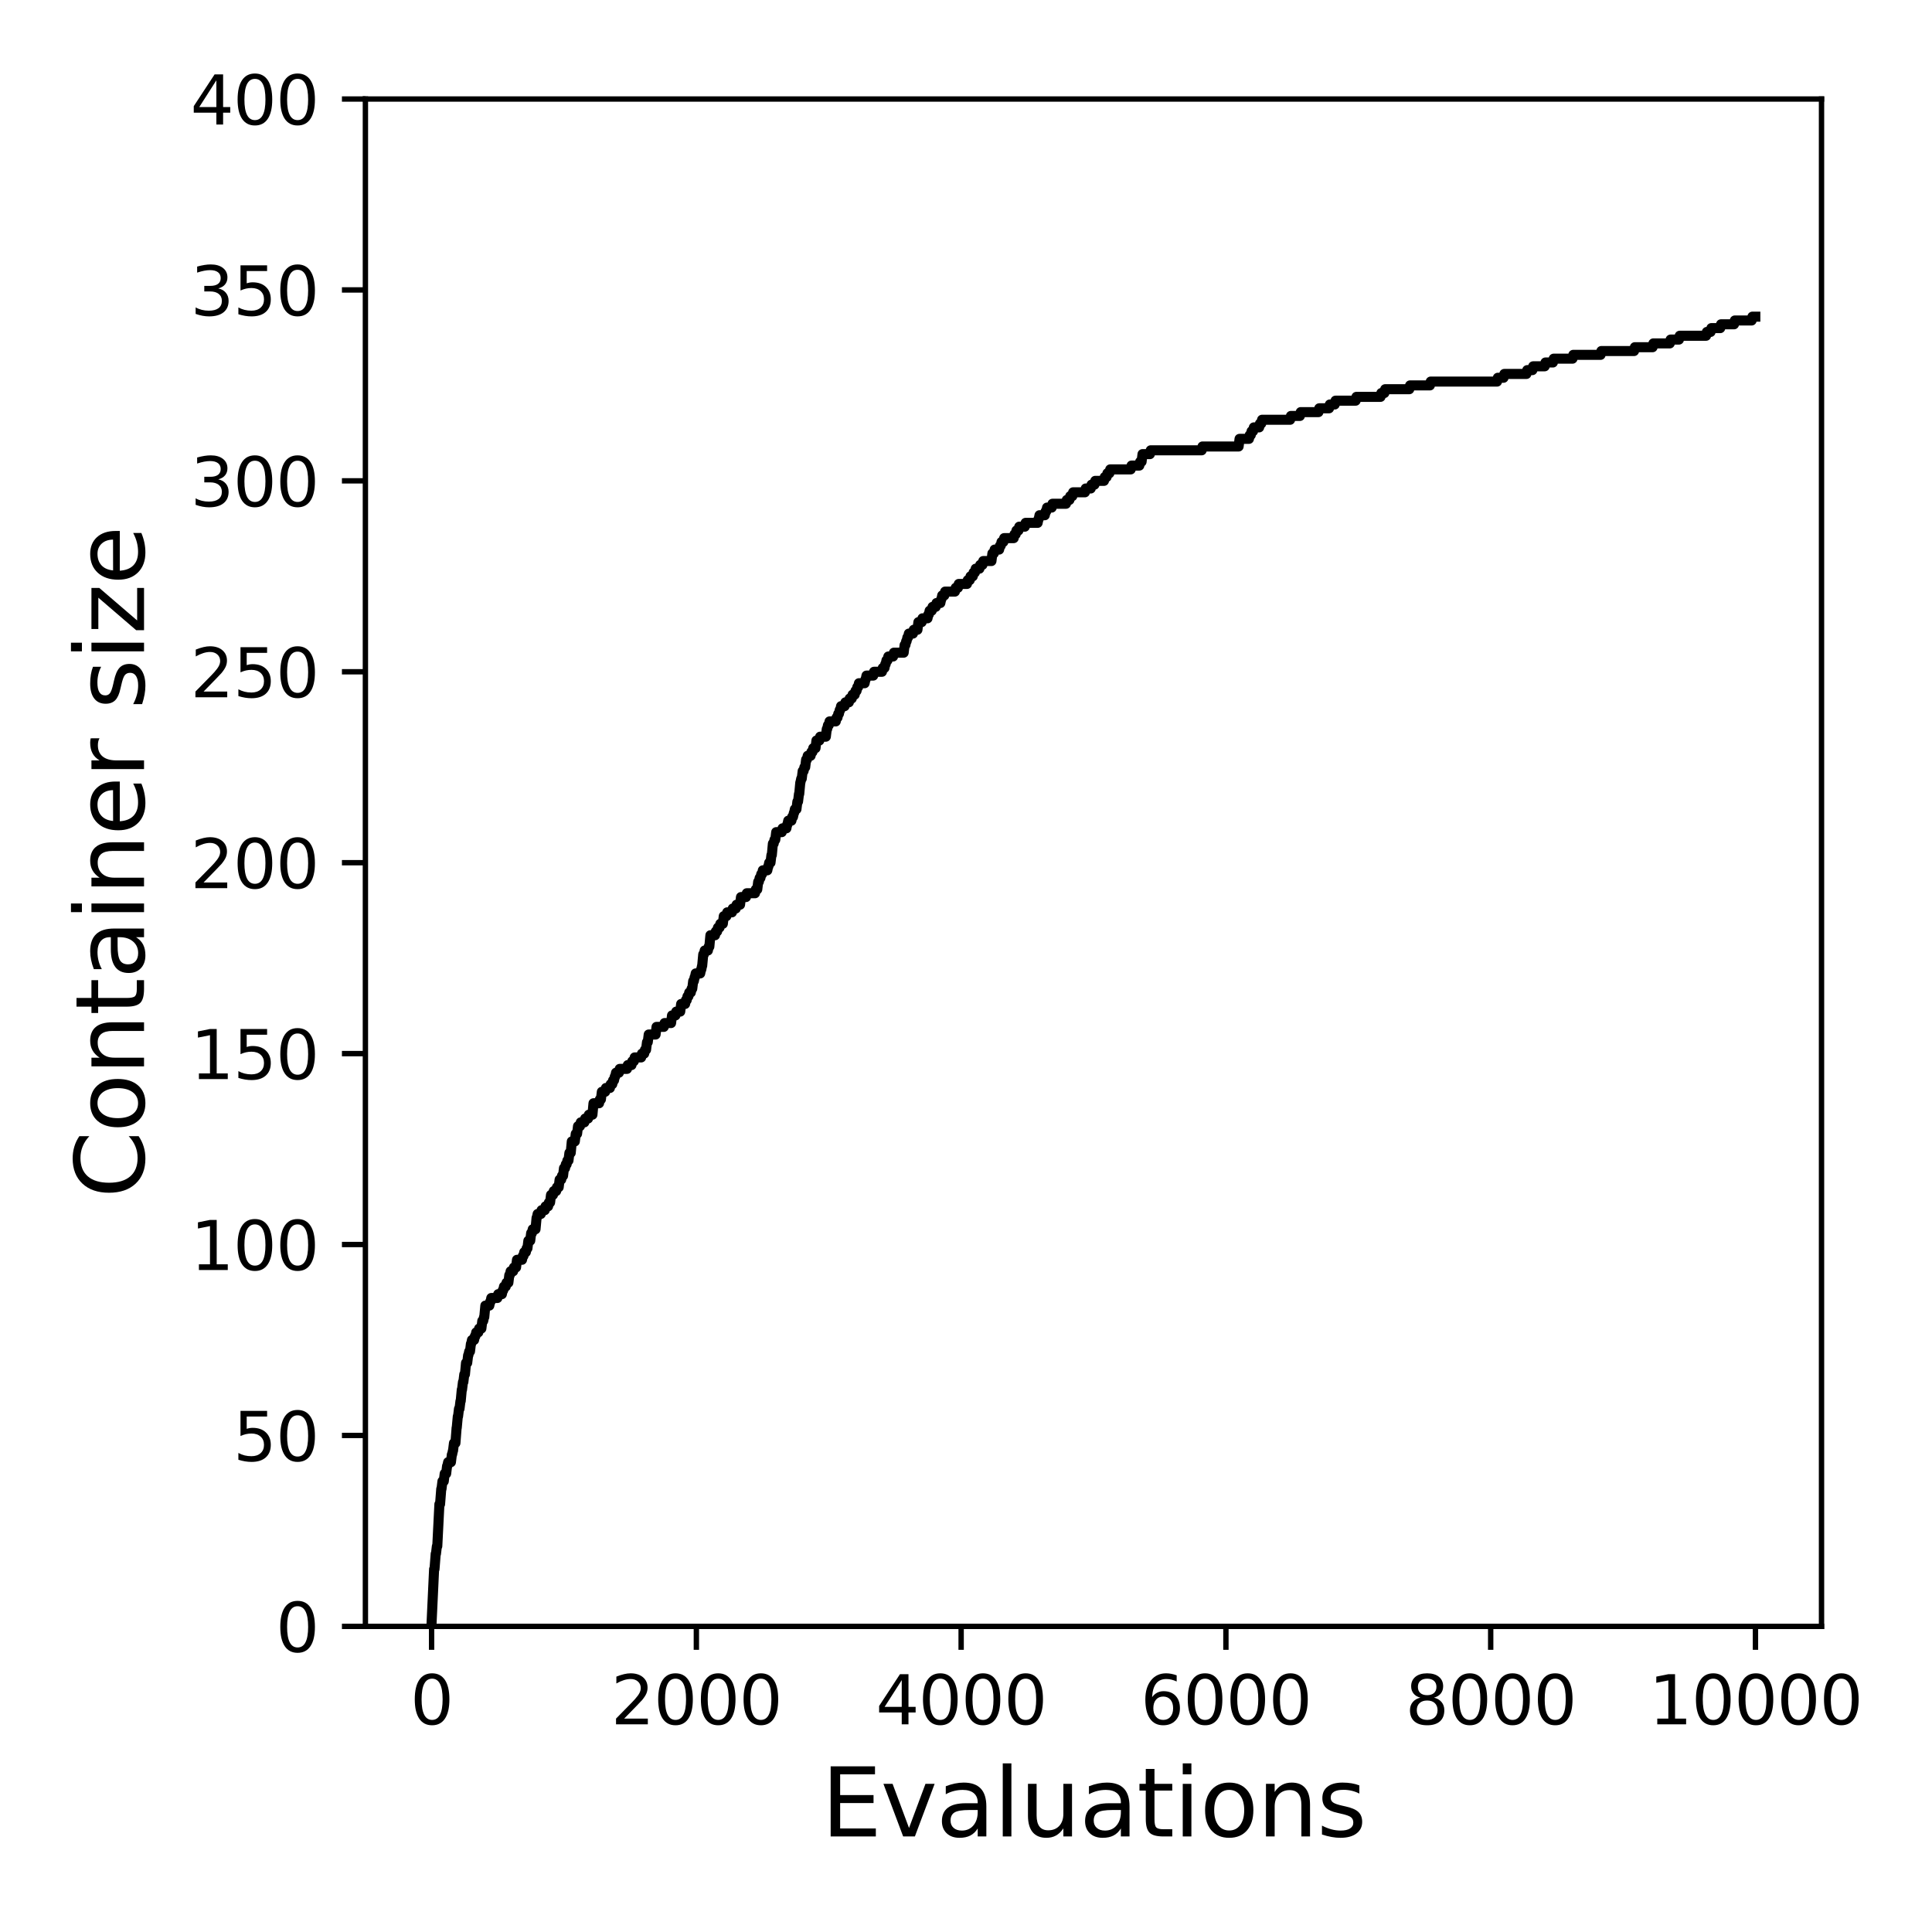 <?xml version="1.0" encoding="utf-8" standalone="no"?>
<!DOCTYPE svg PUBLIC "-//W3C//DTD SVG 1.1//EN"
  "http://www.w3.org/Graphics/SVG/1.1/DTD/svg11.dtd">
<svg xmlns:xlink="http://www.w3.org/1999/xlink" width="288pt" height="288pt" viewBox="0 0 288 288" xmlns="http://www.w3.org/2000/svg" version="1.1">
 <defs>
  <style type="text/css">*{stroke-linejoin: round; stroke-linecap: butt}</style>
 </defs>
 <g id="figure_1">
  <g id="patch_1">
   <path d="M 0 288 
L 288 288 
L 288 0 
L 0 0 
z
" style="fill: #ffffff"/>
  </g>
  <g id="axes_1">
   <g id="patch_2">
    <path d="M 54.47 242.44 
L 271.53 242.44 
L 271.53 14.76 
L 54.47 14.76 
z
" style="fill: #ffffff"/>
   </g>
   <g id="matplotlib.axis_1">
    <g id="xtick_1">
     <g id="line2d_1">
      <defs>
       <path id="m7af23f9a06" d="M 0 0 
L 0 3.5 
" style="stroke: #000000; stroke-width: 0.8"/>
      </defs>
      <g>
       <use xlink:href="#m7af23f9a06" x="64.336" y="242.44" style="stroke: #000000; stroke-width: 0.8"/>
      </g>
     </g>
     <g id="text_1">
      <!-- 0 -->
      <g transform="translate(61.155 257.038) scale(0.1 -0.1)">
       <defs>
        <path id="DejaVuSans-30" d="M 2034 4250 
Q 1547 4250 1301 3770 
Q 1056 3291 1056 2328 
Q 1056 1369 1301 889 
Q 1547 409 2034 409 
Q 2525 409 2770 889 
Q 3016 1369 3016 2328 
Q 3016 3291 2770 3770 
Q 2525 4250 2034 4250 
z
M 2034 4750 
Q 2819 4750 3233 4129 
Q 3647 3509 3647 2328 
Q 3647 1150 3233 529 
Q 2819 -91 2034 -91 
Q 1250 -91 836 529 
Q 422 1150 422 2328 
Q 422 3509 836 4129 
Q 1250 4750 2034 4750 
z
" transform="scale(0.016)"/>
       </defs>
       <use xlink:href="#DejaVuSans-30"/>
      </g>
     </g>
    </g>
    <g id="xtick_2">
     <g id="line2d_2">
      <g>
       <use xlink:href="#m7af23f9a06" x="103.806" y="242.44" style="stroke: #000000; stroke-width: 0.8"/>
      </g>
     </g>
     <g id="text_2">
      <!-- 2000 -->
      <g transform="translate(91.081 257.038) scale(0.1 -0.1)">
       <defs>
        <path id="DejaVuSans-32" d="M 1228 531 
L 3431 531 
L 3431 0 
L 469 0 
L 469 531 
Q 828 903 1448 1529 
Q 2069 2156 2228 2338 
Q 2531 2678 2651 2914 
Q 2772 3150 2772 3378 
Q 2772 3750 2511 3984 
Q 2250 4219 1831 4219 
Q 1534 4219 1204 4116 
Q 875 4013 500 3803 
L 500 4441 
Q 881 4594 1212 4672 
Q 1544 4750 1819 4750 
Q 2544 4750 2975 4387 
Q 3406 4025 3406 3419 
Q 3406 3131 3298 2873 
Q 3191 2616 2906 2266 
Q 2828 2175 2409 1742 
Q 1991 1309 1228 531 
z
" transform="scale(0.016)"/>
       </defs>
       <use xlink:href="#DejaVuSans-32"/>
       <use xlink:href="#DejaVuSans-30" x="63.623"/>
       <use xlink:href="#DejaVuSans-30" x="127.246"/>
       <use xlink:href="#DejaVuSans-30" x="190.869"/>
      </g>
     </g>
    </g>
    <g id="xtick_3">
     <g id="line2d_3">
      <g>
       <use xlink:href="#m7af23f9a06" x="143.275" y="242.44" style="stroke: #000000; stroke-width: 0.8"/>
      </g>
     </g>
     <g id="text_3">
      <!-- 4000 -->
      <g transform="translate(130.55 257.038) scale(0.1 -0.1)">
       <defs>
        <path id="DejaVuSans-34" d="M 2419 4116 
L 825 1625 
L 2419 1625 
L 2419 4116 
z
M 2253 4666 
L 3047 4666 
L 3047 1625 
L 3713 1625 
L 3713 1100 
L 3047 1100 
L 3047 0 
L 2419 0 
L 2419 1100 
L 313 1100 
L 313 1709 
L 2253 4666 
z
" transform="scale(0.016)"/>
       </defs>
       <use xlink:href="#DejaVuSans-34"/>
       <use xlink:href="#DejaVuSans-30" x="63.623"/>
       <use xlink:href="#DejaVuSans-30" x="127.246"/>
       <use xlink:href="#DejaVuSans-30" x="190.869"/>
      </g>
     </g>
    </g>
    <g id="xtick_4">
     <g id="line2d_4">
      <g>
       <use xlink:href="#m7af23f9a06" x="182.745" y="242.44" style="stroke: #000000; stroke-width: 0.8"/>
      </g>
     </g>
     <g id="text_4">
      <!-- 6000 -->
      <g transform="translate(170.02 257.038) scale(0.1 -0.1)">
       <defs>
        <path id="DejaVuSans-36" d="M 2113 2584 
Q 1688 2584 1439 2293 
Q 1191 2003 1191 1497 
Q 1191 994 1439 701 
Q 1688 409 2113 409 
Q 2538 409 2786 701 
Q 3034 994 3034 1497 
Q 3034 2003 2786 2293 
Q 2538 2584 2113 2584 
z
M 3366 4563 
L 3366 3988 
Q 3128 4100 2886 4159 
Q 2644 4219 2406 4219 
Q 1781 4219 1451 3797 
Q 1122 3375 1075 2522 
Q 1259 2794 1537 2939 
Q 1816 3084 2150 3084 
Q 2853 3084 3261 2657 
Q 3669 2231 3669 1497 
Q 3669 778 3244 343 
Q 2819 -91 2113 -91 
Q 1303 -91 875 529 
Q 447 1150 447 2328 
Q 447 3434 972 4092 
Q 1497 4750 2381 4750 
Q 2619 4750 2861 4703 
Q 3103 4656 3366 4563 
z
" transform="scale(0.016)"/>
       </defs>
       <use xlink:href="#DejaVuSans-36"/>
       <use xlink:href="#DejaVuSans-30" x="63.623"/>
       <use xlink:href="#DejaVuSans-30" x="127.246"/>
       <use xlink:href="#DejaVuSans-30" x="190.869"/>
      </g>
     </g>
    </g>
    <g id="xtick_5">
     <g id="line2d_5">
      <g>
       <use xlink:href="#m7af23f9a06" x="222.214" y="242.44" style="stroke: #000000; stroke-width: 0.8"/>
      </g>
     </g>
     <g id="text_5">
      <!-- 8000 -->
      <g transform="translate(209.489 257.038) scale(0.1 -0.1)">
       <defs>
        <path id="DejaVuSans-38" d="M 2034 2216 
Q 1584 2216 1326 1975 
Q 1069 1734 1069 1313 
Q 1069 891 1326 650 
Q 1584 409 2034 409 
Q 2484 409 2743 651 
Q 3003 894 3003 1313 
Q 3003 1734 2745 1975 
Q 2488 2216 2034 2216 
z
M 1403 2484 
Q 997 2584 770 2862 
Q 544 3141 544 3541 
Q 544 4100 942 4425 
Q 1341 4750 2034 4750 
Q 2731 4750 3128 4425 
Q 3525 4100 3525 3541 
Q 3525 3141 3298 2862 
Q 3072 2584 2669 2484 
Q 3125 2378 3379 2068 
Q 3634 1759 3634 1313 
Q 3634 634 3220 271 
Q 2806 -91 2034 -91 
Q 1263 -91 848 271 
Q 434 634 434 1313 
Q 434 1759 690 2068 
Q 947 2378 1403 2484 
z
M 1172 3481 
Q 1172 3119 1398 2916 
Q 1625 2713 2034 2713 
Q 2441 2713 2670 2916 
Q 2900 3119 2900 3481 
Q 2900 3844 2670 4047 
Q 2441 4250 2034 4250 
Q 1625 4250 1398 4047 
Q 1172 3844 1172 3481 
z
" transform="scale(0.016)"/>
       </defs>
       <use xlink:href="#DejaVuSans-38"/>
       <use xlink:href="#DejaVuSans-30" x="63.623"/>
       <use xlink:href="#DejaVuSans-30" x="127.246"/>
       <use xlink:href="#DejaVuSans-30" x="190.869"/>
      </g>
     </g>
    </g>
    <g id="xtick_6">
     <g id="line2d_6">
      <g>
       <use xlink:href="#m7af23f9a06" x="261.684" y="242.44" style="stroke: #000000; stroke-width: 0.8"/>
      </g>
     </g>
     <g id="text_6">
      <!-- 10000 -->
      <g transform="translate(245.777 257.038) scale(0.1 -0.1)">
       <defs>
        <path id="DejaVuSans-31" d="M 794 531 
L 1825 531 
L 1825 4091 
L 703 3866 
L 703 4441 
L 1819 4666 
L 2450 4666 
L 2450 531 
L 3481 531 
L 3481 0 
L 794 0 
L 794 531 
z
" transform="scale(0.016)"/>
       </defs>
       <use xlink:href="#DejaVuSans-31"/>
       <use xlink:href="#DejaVuSans-30" x="63.623"/>
       <use xlink:href="#DejaVuSans-30" x="127.246"/>
       <use xlink:href="#DejaVuSans-30" x="190.869"/>
       <use xlink:href="#DejaVuSans-30" x="254.492"/>
      </g>
     </g>
    </g>
    <g id="text_7">
     <!-- Evaluations -->
     <g transform="translate(122.419 273.756) scale(0.14 -0.14)">
      <defs>
       <path id="DejaVuSans-45" d="M 628 4666 
L 3578 4666 
L 3578 4134 
L 1259 4134 
L 1259 2753 
L 3481 2753 
L 3481 2222 
L 1259 2222 
L 1259 531 
L 3634 531 
L 3634 0 
L 628 0 
L 628 4666 
z
" transform="scale(0.016)"/>
       <path id="DejaVuSans-76" d="M 191 3500 
L 800 3500 
L 1894 563 
L 2988 3500 
L 3597 3500 
L 2284 0 
L 1503 0 
L 191 3500 
z
" transform="scale(0.016)"/>
       <path id="DejaVuSans-61" d="M 2194 1759 
Q 1497 1759 1228 1600 
Q 959 1441 959 1056 
Q 959 750 1161 570 
Q 1363 391 1709 391 
Q 2188 391 2477 730 
Q 2766 1069 2766 1631 
L 2766 1759 
L 2194 1759 
z
M 3341 1997 
L 3341 0 
L 2766 0 
L 2766 531 
Q 2569 213 2275 61 
Q 1981 -91 1556 -91 
Q 1019 -91 701 211 
Q 384 513 384 1019 
Q 384 1609 779 1909 
Q 1175 2209 1959 2209 
L 2766 2209 
L 2766 2266 
Q 2766 2663 2505 2880 
Q 2244 3097 1772 3097 
Q 1472 3097 1187 3025 
Q 903 2953 641 2809 
L 641 3341 
Q 956 3463 1253 3523 
Q 1550 3584 1831 3584 
Q 2591 3584 2966 3190 
Q 3341 2797 3341 1997 
z
" transform="scale(0.016)"/>
       <path id="DejaVuSans-6c" d="M 603 4863 
L 1178 4863 
L 1178 0 
L 603 0 
L 603 4863 
z
" transform="scale(0.016)"/>
       <path id="DejaVuSans-75" d="M 544 1381 
L 544 3500 
L 1119 3500 
L 1119 1403 
Q 1119 906 1312 657 
Q 1506 409 1894 409 
Q 2359 409 2629 706 
Q 2900 1003 2900 1516 
L 2900 3500 
L 3475 3500 
L 3475 0 
L 2900 0 
L 2900 538 
Q 2691 219 2414 64 
Q 2138 -91 1772 -91 
Q 1169 -91 856 284 
Q 544 659 544 1381 
z
M 1991 3584 
L 1991 3584 
z
" transform="scale(0.016)"/>
       <path id="DejaVuSans-74" d="M 1172 4494 
L 1172 3500 
L 2356 3500 
L 2356 3053 
L 1172 3053 
L 1172 1153 
Q 1172 725 1289 603 
Q 1406 481 1766 481 
L 2356 481 
L 2356 0 
L 1766 0 
Q 1100 0 847 248 
Q 594 497 594 1153 
L 594 3053 
L 172 3053 
L 172 3500 
L 594 3500 
L 594 4494 
L 1172 4494 
z
" transform="scale(0.016)"/>
       <path id="DejaVuSans-69" d="M 603 3500 
L 1178 3500 
L 1178 0 
L 603 0 
L 603 3500 
z
M 603 4863 
L 1178 4863 
L 1178 4134 
L 603 4134 
L 603 4863 
z
" transform="scale(0.016)"/>
       <path id="DejaVuSans-6f" d="M 1959 3097 
Q 1497 3097 1228 2736 
Q 959 2375 959 1747 
Q 959 1119 1226 758 
Q 1494 397 1959 397 
Q 2419 397 2687 759 
Q 2956 1122 2956 1747 
Q 2956 2369 2687 2733 
Q 2419 3097 1959 3097 
z
M 1959 3584 
Q 2709 3584 3137 3096 
Q 3566 2609 3566 1747 
Q 3566 888 3137 398 
Q 2709 -91 1959 -91 
Q 1206 -91 779 398 
Q 353 888 353 1747 
Q 353 2609 779 3096 
Q 1206 3584 1959 3584 
z
" transform="scale(0.016)"/>
       <path id="DejaVuSans-6e" d="M 3513 2113 
L 3513 0 
L 2938 0 
L 2938 2094 
Q 2938 2591 2744 2837 
Q 2550 3084 2163 3084 
Q 1697 3084 1428 2787 
Q 1159 2491 1159 1978 
L 1159 0 
L 581 0 
L 581 3500 
L 1159 3500 
L 1159 2956 
Q 1366 3272 1645 3428 
Q 1925 3584 2291 3584 
Q 2894 3584 3203 3211 
Q 3513 2838 3513 2113 
z
" transform="scale(0.016)"/>
       <path id="DejaVuSans-73" d="M 2834 3397 
L 2834 2853 
Q 2591 2978 2328 3040 
Q 2066 3103 1784 3103 
Q 1356 3103 1142 2972 
Q 928 2841 928 2578 
Q 928 2378 1081 2264 
Q 1234 2150 1697 2047 
L 1894 2003 
Q 2506 1872 2764 1633 
Q 3022 1394 3022 966 
Q 3022 478 2636 193 
Q 2250 -91 1575 -91 
Q 1294 -91 989 -36 
Q 684 19 347 128 
L 347 722 
Q 666 556 975 473 
Q 1284 391 1588 391 
Q 1994 391 2212 530 
Q 2431 669 2431 922 
Q 2431 1156 2273 1281 
Q 2116 1406 1581 1522 
L 1381 1569 
Q 847 1681 609 1914 
Q 372 2147 372 2553 
Q 372 3047 722 3315 
Q 1072 3584 1716 3584 
Q 2034 3584 2315 3537 
Q 2597 3491 2834 3397 
z
" transform="scale(0.016)"/>
      </defs>
      <use xlink:href="#DejaVuSans-45"/>
      <use xlink:href="#DejaVuSans-76" x="63.184"/>
      <use xlink:href="#DejaVuSans-61" x="122.363"/>
      <use xlink:href="#DejaVuSans-6c" x="183.643"/>
      <use xlink:href="#DejaVuSans-75" x="211.426"/>
      <use xlink:href="#DejaVuSans-61" x="274.805"/>
      <use xlink:href="#DejaVuSans-74" x="336.084"/>
      <use xlink:href="#DejaVuSans-69" x="375.293"/>
      <use xlink:href="#DejaVuSans-6f" x="403.076"/>
      <use xlink:href="#DejaVuSans-6e" x="464.258"/>
      <use xlink:href="#DejaVuSans-73" x="527.637"/>
     </g>
    </g>
   </g>
   <g id="matplotlib.axis_2">
    <g id="ytick_1">
     <g id="line2d_7">
      <defs>
       <path id="mcb9984dbf5" d="M 0 0 
L -3.5 0 
" style="stroke: #000000; stroke-width: 0.8"/>
      </defs>
      <g>
       <use xlink:href="#mcb9984dbf5" x="54.47" y="242.44" style="stroke: #000000; stroke-width: 0.8"/>
      </g>
     </g>
     <g id="text_8">
      <!-- 0 -->
      <g transform="translate(41.108 246.239) scale(0.1 -0.1)">
       <use xlink:href="#DejaVuSans-30"/>
      </g>
     </g>
    </g>
    <g id="ytick_2">
     <g id="line2d_8">
      <g>
       <use xlink:href="#mcb9984dbf5" x="54.47" y="213.98" style="stroke: #000000; stroke-width: 0.8"/>
      </g>
     </g>
     <g id="text_9">
      <!-- 50 -->
      <g transform="translate(34.745 217.779) scale(0.1 -0.1)">
       <defs>
        <path id="DejaVuSans-35" d="M 691 4666 
L 3169 4666 
L 3169 4134 
L 1269 4134 
L 1269 2991 
Q 1406 3038 1543 3061 
Q 1681 3084 1819 3084 
Q 2600 3084 3056 2656 
Q 3513 2228 3513 1497 
Q 3513 744 3044 326 
Q 2575 -91 1722 -91 
Q 1428 -91 1123 -41 
Q 819 9 494 109 
L 494 744 
Q 775 591 1075 516 
Q 1375 441 1709 441 
Q 2250 441 2565 725 
Q 2881 1009 2881 1497 
Q 2881 1984 2565 2268 
Q 2250 2553 1709 2553 
Q 1456 2553 1204 2497 
Q 953 2441 691 2322 
L 691 4666 
z
" transform="scale(0.016)"/>
       </defs>
       <use xlink:href="#DejaVuSans-35"/>
       <use xlink:href="#DejaVuSans-30" x="63.623"/>
      </g>
     </g>
    </g>
    <g id="ytick_3">
     <g id="line2d_9">
      <g>
       <use xlink:href="#mcb9984dbf5" x="54.47" y="185.52" style="stroke: #000000; stroke-width: 0.8"/>
      </g>
     </g>
     <g id="text_10">
      <!-- 100 -->
      <g transform="translate(28.383 189.319) scale(0.1 -0.1)">
       <use xlink:href="#DejaVuSans-31"/>
       <use xlink:href="#DejaVuSans-30" x="63.623"/>
       <use xlink:href="#DejaVuSans-30" x="127.246"/>
      </g>
     </g>
    </g>
    <g id="ytick_4">
     <g id="line2d_10">
      <g>
       <use xlink:href="#mcb9984dbf5" x="54.47" y="157.06" style="stroke: #000000; stroke-width: 0.8"/>
      </g>
     </g>
     <g id="text_11">
      <!-- 150 -->
      <g transform="translate(28.383 160.859) scale(0.1 -0.1)">
       <use xlink:href="#DejaVuSans-31"/>
       <use xlink:href="#DejaVuSans-35" x="63.623"/>
       <use xlink:href="#DejaVuSans-30" x="127.246"/>
      </g>
     </g>
    </g>
    <g id="ytick_5">
     <g id="line2d_11">
      <g>
       <use xlink:href="#mcb9984dbf5" x="54.47" y="128.6" style="stroke: #000000; stroke-width: 0.8"/>
      </g>
     </g>
     <g id="text_12">
      <!-- 200 -->
      <g transform="translate(28.383 132.399) scale(0.1 -0.1)">
       <use xlink:href="#DejaVuSans-32"/>
       <use xlink:href="#DejaVuSans-30" x="63.623"/>
       <use xlink:href="#DejaVuSans-30" x="127.246"/>
      </g>
     </g>
    </g>
    <g id="ytick_6">
     <g id="line2d_12">
      <g>
       <use xlink:href="#mcb9984dbf5" x="54.47" y="100.14" style="stroke: #000000; stroke-width: 0.8"/>
      </g>
     </g>
     <g id="text_13">
      <!-- 250 -->
      <g transform="translate(28.383 103.939) scale(0.1 -0.1)">
       <use xlink:href="#DejaVuSans-32"/>
       <use xlink:href="#DejaVuSans-35" x="63.623"/>
       <use xlink:href="#DejaVuSans-30" x="127.246"/>
      </g>
     </g>
    </g>
    <g id="ytick_7">
     <g id="line2d_13">
      <g>
       <use xlink:href="#mcb9984dbf5" x="54.47" y="71.68" style="stroke: #000000; stroke-width: 0.8"/>
      </g>
     </g>
     <g id="text_14">
      <!-- 300 -->
      <g transform="translate(28.383 75.479) scale(0.1 -0.1)">
       <defs>
        <path id="DejaVuSans-33" d="M 2597 2516 
Q 3050 2419 3304 2112 
Q 3559 1806 3559 1356 
Q 3559 666 3084 287 
Q 2609 -91 1734 -91 
Q 1441 -91 1130 -33 
Q 819 25 488 141 
L 488 750 
Q 750 597 1062 519 
Q 1375 441 1716 441 
Q 2309 441 2620 675 
Q 2931 909 2931 1356 
Q 2931 1769 2642 2001 
Q 2353 2234 1838 2234 
L 1294 2234 
L 1294 2753 
L 1863 2753 
Q 2328 2753 2575 2939 
Q 2822 3125 2822 3475 
Q 2822 3834 2567 4026 
Q 2313 4219 1838 4219 
Q 1578 4219 1281 4162 
Q 984 4106 628 3988 
L 628 4550 
Q 988 4650 1302 4700 
Q 1616 4750 1894 4750 
Q 2613 4750 3031 4423 
Q 3450 4097 3450 3541 
Q 3450 3153 3228 2886 
Q 3006 2619 2597 2516 
z
" transform="scale(0.016)"/>
       </defs>
       <use xlink:href="#DejaVuSans-33"/>
       <use xlink:href="#DejaVuSans-30" x="63.623"/>
       <use xlink:href="#DejaVuSans-30" x="127.246"/>
      </g>
     </g>
    </g>
    <g id="ytick_8">
     <g id="line2d_14">
      <g>
       <use xlink:href="#mcb9984dbf5" x="54.47" y="43.22" style="stroke: #000000; stroke-width: 0.8"/>
      </g>
     </g>
     <g id="text_15">
      <!-- 350 -->
      <g transform="translate(28.383 47.019) scale(0.1 -0.1)">
       <use xlink:href="#DejaVuSans-33"/>
       <use xlink:href="#DejaVuSans-35" x="63.623"/>
       <use xlink:href="#DejaVuSans-30" x="127.246"/>
      </g>
     </g>
    </g>
    <g id="ytick_9">
     <g id="line2d_15">
      <g>
       <use xlink:href="#mcb9984dbf5" x="54.47" y="14.76" style="stroke: #000000; stroke-width: 0.8"/>
      </g>
     </g>
     <g id="text_16">
      <!-- 400 -->
      <g transform="translate(28.383 18.559) scale(0.1 -0.1)">
       <use xlink:href="#DejaVuSans-34"/>
       <use xlink:href="#DejaVuSans-30" x="63.623"/>
       <use xlink:href="#DejaVuSans-30" x="127.246"/>
      </g>
     </g>
    </g>
    <g id="text_17">
     <!-- Container size -->
     <g transform="translate(21.471 178.604) rotate(-90) scale(0.14 -0.14)">
      <defs>
       <path id="DejaVuSans-43" d="M 4122 4306 
L 4122 3641 
Q 3803 3938 3442 4084 
Q 3081 4231 2675 4231 
Q 1875 4231 1450 3742 
Q 1025 3253 1025 2328 
Q 1025 1406 1450 917 
Q 1875 428 2675 428 
Q 3081 428 3442 575 
Q 3803 722 4122 1019 
L 4122 359 
Q 3791 134 3420 21 
Q 3050 -91 2638 -91 
Q 1578 -91 968 557 
Q 359 1206 359 2328 
Q 359 3453 968 4101 
Q 1578 4750 2638 4750 
Q 3056 4750 3426 4639 
Q 3797 4528 4122 4306 
z
" transform="scale(0.016)"/>
       <path id="DejaVuSans-65" d="M 3597 1894 
L 3597 1613 
L 953 1613 
Q 991 1019 1311 708 
Q 1631 397 2203 397 
Q 2534 397 2845 478 
Q 3156 559 3463 722 
L 3463 178 
Q 3153 47 2828 -22 
Q 2503 -91 2169 -91 
Q 1331 -91 842 396 
Q 353 884 353 1716 
Q 353 2575 817 3079 
Q 1281 3584 2069 3584 
Q 2775 3584 3186 3129 
Q 3597 2675 3597 1894 
z
M 3022 2063 
Q 3016 2534 2758 2815 
Q 2500 3097 2075 3097 
Q 1594 3097 1305 2825 
Q 1016 2553 972 2059 
L 3022 2063 
z
" transform="scale(0.016)"/>
       <path id="DejaVuSans-72" d="M 2631 2963 
Q 2534 3019 2420 3045 
Q 2306 3072 2169 3072 
Q 1681 3072 1420 2755 
Q 1159 2438 1159 1844 
L 1159 0 
L 581 0 
L 581 3500 
L 1159 3500 
L 1159 2956 
Q 1341 3275 1631 3429 
Q 1922 3584 2338 3584 
Q 2397 3584 2469 3576 
Q 2541 3569 2628 3553 
L 2631 2963 
z
" transform="scale(0.016)"/>
       <path id="DejaVuSans-20" transform="scale(0.016)"/>
       <path id="DejaVuSans-7a" d="M 353 3500 
L 3084 3500 
L 3084 2975 
L 922 459 
L 3084 459 
L 3084 0 
L 275 0 
L 275 525 
L 2438 3041 
L 353 3041 
L 353 3500 
z
" transform="scale(0.016)"/>
      </defs>
      <use xlink:href="#DejaVuSans-43"/>
      <use xlink:href="#DejaVuSans-6f" x="69.824"/>
      <use xlink:href="#DejaVuSans-6e" x="131.006"/>
      <use xlink:href="#DejaVuSans-74" x="194.385"/>
      <use xlink:href="#DejaVuSans-61" x="233.594"/>
      <use xlink:href="#DejaVuSans-69" x="294.873"/>
      <use xlink:href="#DejaVuSans-6e" x="322.656"/>
      <use xlink:href="#DejaVuSans-65" x="386.035"/>
      <use xlink:href="#DejaVuSans-72" x="447.559"/>
      <use xlink:href="#DejaVuSans-20" x="488.672"/>
      <use xlink:href="#DejaVuSans-73" x="520.459"/>
      <use xlink:href="#DejaVuSans-69" x="572.559"/>
      <use xlink:href="#DejaVuSans-7a" x="600.342"/>
      <use xlink:href="#DejaVuSans-65" x="652.832"/>
     </g>
    </g>
   </g>
   <g id="line2d_16">
    <path d="M 64.336 241.871 
L 64.711 233.902 
L 64.771 233.902 
L 64.948 231.625 
L 64.988 231.625 
L 65.126 230.487 
L 65.185 230.487 
L 65.501 224.226 
L 65.599 224.226 
L 65.777 221.949 
L 65.816 221.949 
L 65.955 220.81 
L 66.152 220.81 
L 66.29 219.672 
L 66.507 219.672 
L 66.645 218.534 
L 66.685 218.534 
L 66.803 217.964 
L 67.218 217.964 
L 67.356 216.826 
L 67.395 216.826 
L 67.514 216.257 
L 67.533 216.257 
L 67.672 215.118 
L 67.889 215.118 
L 68.066 212.842 
L 68.086 212.842 
L 68.244 211.134 
L 68.283 211.134 
L 68.421 209.996 
L 68.5 209.996 
L 68.639 208.857 
L 68.678 208.857 
L 68.836 207.15 
L 68.875 207.15 
L 69.013 206.011 
L 69.073 206.011 
L 69.211 204.873 
L 69.31 204.873 
L 69.467 203.165 
L 69.645 203.165 
L 69.783 202.027 
L 69.823 202.027 
L 69.941 201.458 
L 70.059 201.458 
L 70.198 200.319 
L 70.237 200.319 
L 70.355 199.75 
L 70.671 199.75 
L 70.79 199.181 
L 70.869 199.181 
L 70.987 198.612 
L 71.303 198.612 
L 71.421 198.042 
L 71.757 198.042 
L 71.895 196.904 
L 72.033 196.904 
L 72.151 196.335 
L 72.191 196.335 
L 72.349 194.627 
L 72.941 194.627 
L 73.059 194.058 
L 73.118 194.058 
L 73.237 193.489 
L 74.145 193.489 
L 74.263 192.92 
L 74.816 192.92 
L 74.934 192.35 
L 75.013 192.35 
L 75.131 191.781 
L 75.388 191.781 
L 75.506 191.212 
L 75.783 191.212 
L 75.921 190.074 
L 76 190.074 
L 76.118 189.504 
L 76.493 189.504 
L 76.611 188.935 
L 76.927 188.935 
L 77.065 187.797 
L 77.815 187.797 
L 77.934 187.228 
L 78.032 187.228 
L 78.151 186.658 
L 78.387 186.658 
L 78.506 186.089 
L 78.624 186.089 
L 78.762 184.951 
L 79.039 184.951 
L 79.177 183.812 
L 79.295 183.812 
L 79.414 183.243 
L 79.828 183.243 
L 79.986 181.536 
L 80.025 181.536 
L 80.144 180.966 
L 80.618 180.966 
L 80.736 180.397 
L 81.21 180.397 
L 81.328 179.828 
L 81.703 179.828 
L 81.821 179.259 
L 81.999 179.259 
L 82.137 178.12 
L 82.433 178.12 
L 82.552 177.551 
L 82.907 177.551 
L 83.025 176.982 
L 83.282 176.982 
L 83.42 175.844 
L 83.657 175.844 
L 83.775 175.274 
L 83.933 175.274 
L 84.071 174.136 
L 84.229 174.136 
L 84.347 173.567 
L 84.466 173.567 
L 84.584 172.998 
L 84.742 172.998 
L 84.88 171.859 
L 85.078 171.859 
L 85.235 170.152 
L 85.689 170.152 
L 85.827 169.013 
L 86.025 169.013 
L 86.163 167.875 
L 86.459 167.875 
L 86.577 167.306 
L 87.11 167.306 
L 87.229 166.736 
L 87.663 166.736 
L 87.781 166.167 
L 88.314 166.167 
L 88.472 164.46 
L 89.301 164.46 
L 89.419 163.89 
L 89.577 163.89 
L 89.715 162.752 
L 90.209 162.752 
L 90.327 162.183 
L 90.919 162.183 
L 91.037 161.614 
L 91.274 161.614 
L 91.393 161.044 
L 91.531 161.044 
L 91.649 160.475 
L 91.708 160.475 
L 91.827 159.906 
L 92.261 159.906 
L 92.379 159.337 
L 93.465 159.337 
L 93.583 158.768 
L 94.136 158.768 
L 94.254 158.198 
L 94.491 158.198 
L 94.609 157.629 
L 95.576 157.629 
L 95.695 157.06 
L 96.03 157.06 
L 96.149 156.491 
L 96.307 156.491 
L 96.445 155.352 
L 96.563 155.352 
L 96.701 154.214 
L 97.728 154.214 
L 97.866 153.076 
L 98.951 153.076 
L 99.069 152.506 
L 100.036 152.506 
L 100.175 151.368 
L 100.688 151.368 
L 100.806 150.799 
L 101.398 150.799 
L 101.536 149.66 
L 102.128 149.66 
L 102.247 149.091 
L 102.365 149.091 
L 102.484 148.522 
L 102.622 148.522 
L 102.74 147.953 
L 102.977 147.953 
L 103.095 147.384 
L 103.194 147.384 
L 103.332 146.245 
L 103.431 146.245 
L 103.549 145.676 
L 103.589 145.676 
L 103.707 145.107 
L 104.378 145.107 
L 104.497 144.538 
L 104.536 144.538 
L 104.654 143.968 
L 104.674 143.968 
L 104.832 142.261 
L 104.931 142.261 
L 105.049 141.692 
L 105.523 141.692 
L 105.641 141.122 
L 105.74 141.122 
L 105.898 139.415 
L 106.588 139.415 
L 106.707 138.846 
L 106.904 138.846 
L 107.023 138.276 
L 107.259 138.276 
L 107.378 137.707 
L 107.753 137.707 
L 107.891 136.569 
L 108.286 136.569 
L 108.404 136 
L 109.114 136 
L 109.233 135.43 
L 109.687 135.43 
L 109.805 134.861 
L 110.318 134.861 
L 110.456 133.723 
L 111.206 133.723 
L 111.325 133.154 
L 112.548 133.154 
L 112.667 132.584 
L 112.884 132.584 
L 113.022 131.446 
L 113.121 131.446 
L 113.239 130.877 
L 113.357 130.877 
L 113.476 130.308 
L 113.594 130.308 
L 113.713 129.738 
L 114.384 129.738 
L 114.502 129.169 
L 114.541 129.169 
L 114.66 128.6 
L 114.857 128.6 
L 114.995 127.462 
L 115.055 127.462 
L 115.212 125.754 
L 115.331 125.754 
L 115.449 125.185 
L 115.568 125.185 
L 115.706 124.046 
L 116.535 124.046 
L 116.653 123.477 
L 117.225 123.477 
L 117.344 122.908 
L 117.383 122.908 
L 117.502 122.339 
L 117.975 122.339 
L 118.094 121.77 
L 118.212 121.77 
L 118.331 121.2 
L 118.37 121.2 
L 118.488 120.631 
L 118.725 120.631 
L 118.863 119.493 
L 118.962 119.493 
L 119.1 118.354 
L 119.14 118.354 
L 119.298 116.647 
L 119.317 116.647 
L 119.436 116.078 
L 119.515 116.078 
L 119.653 114.939 
L 119.791 114.939 
L 119.909 114.37 
L 120.028 114.37 
L 120.166 113.232 
L 120.284 113.232 
L 120.403 112.662 
L 120.837 112.662 
L 120.955 112.093 
L 121.113 112.093 
L 121.232 111.524 
L 121.567 111.524 
L 121.705 110.386 
L 122.139 110.386 
L 122.258 109.816 
L 123.106 109.816 
L 123.244 108.678 
L 123.304 108.678 
L 123.422 108.109 
L 123.541 108.109 
L 123.659 107.54 
L 124.586 107.54 
L 124.705 106.97 
L 124.843 106.97 
L 124.961 106.401 
L 125.06 106.401 
L 125.178 105.832 
L 125.257 105.832 
L 125.376 105.263 
L 125.909 105.263 
L 126.027 104.694 
L 126.54 104.694 
L 126.659 104.124 
L 126.974 104.124 
L 127.093 103.555 
L 127.409 103.555 
L 127.527 102.986 
L 127.685 102.986 
L 127.803 102.417 
L 127.922 102.417 
L 128.04 101.848 
L 128.889 101.848 
L 129.007 101.278 
L 129.047 101.278 
L 129.165 100.709 
L 130.171 100.709 
L 130.29 100.14 
L 131.474 100.14 
L 131.592 99.571 
L 131.849 99.571 
L 131.967 99.002 
L 132.026 99.002 
L 132.145 98.432 
L 132.303 98.432 
L 132.421 97.863 
L 133.132 97.863 
L 133.25 97.294 
L 134.71 97.294 
L 134.849 96.156 
L 134.967 96.156 
L 135.085 95.586 
L 135.145 95.586 
L 135.263 95.017 
L 135.362 95.017 
L 135.48 94.448 
L 136.092 94.448 
L 136.21 93.879 
L 136.763 93.879 
L 136.901 92.74 
L 137.394 92.74 
L 137.513 92.171 
L 138.263 92.171 
L 138.381 91.602 
L 138.46 91.602 
L 138.578 91.033 
L 138.894 91.033 
L 139.013 90.464 
L 139.486 90.464 
L 139.605 89.894 
L 140.177 89.894 
L 140.295 89.325 
L 140.335 89.325 
L 140.453 88.756 
L 140.769 88.756 
L 140.887 88.187 
L 142.348 88.187 
L 142.466 87.618 
L 142.802 87.618 
L 142.92 87.048 
L 144.144 87.048 
L 144.262 86.479 
L 144.558 86.479 
L 144.676 85.91 
L 145.012 85.91 
L 145.13 85.341 
L 145.328 85.341 
L 145.446 84.772 
L 145.999 84.772 
L 146.117 84.202 
L 146.453 84.202 
L 146.571 83.633 
L 147.794 83.633 
L 147.933 82.495 
L 148.15 82.495 
L 148.268 81.926 
L 148.939 81.926 
L 149.058 81.356 
L 149.176 81.356 
L 149.294 80.787 
L 149.571 80.787 
L 149.689 80.218 
L 151.11 80.218 
L 151.228 79.649 
L 151.406 79.649 
L 151.524 79.08 
L 151.82 79.08 
L 151.939 78.51 
L 152.768 78.51 
L 152.886 77.941 
L 154.682 77.941 
L 154.8 77.372 
L 154.84 77.372 
L 154.958 76.803 
L 155.748 76.803 
L 155.866 76.234 
L 155.965 76.234 
L 156.083 75.664 
L 156.774 75.664 
L 156.892 75.095 
L 158.905 75.095 
L 159.024 74.526 
L 159.418 74.526 
L 159.537 73.957 
L 159.852 73.957 
L 159.971 73.388 
L 161.727 73.388 
L 161.846 72.818 
L 162.596 72.818 
L 162.714 72.249 
L 163.148 72.249 
L 163.266 71.68 
L 164.569 71.68 
L 164.687 71.111 
L 164.964 71.111 
L 165.082 70.542 
L 165.378 70.542 
L 165.497 69.972 
L 168.555 69.972 
L 168.674 69.403 
L 169.838 69.403 
L 169.957 68.834 
L 170.174 68.834 
L 170.312 67.696 
L 171.417 67.696 
L 171.535 67.126 
L 179.133 67.126 
L 179.252 66.557 
L 184.639 66.557 
L 184.777 65.419 
L 186.179 65.419 
L 186.297 64.85 
L 186.455 64.85 
L 186.573 64.28 
L 186.79 64.28 
L 186.909 63.711 
L 187.698 63.711 
L 187.816 63.142 
L 188.014 63.142 
L 188.132 62.573 
L 192.316 62.573 
L 192.434 62.004 
L 193.776 62.004 
L 193.895 61.434 
L 196.539 61.434 
L 196.658 60.865 
L 198.118 60.865 
L 198.236 60.296 
L 198.967 60.296 
L 199.085 59.727 
L 202.085 59.727 
L 202.203 59.158 
L 205.795 59.158 
L 205.913 58.588 
L 206.367 58.588 
L 206.486 58.019 
L 210.077 58.019 
L 210.196 57.45 
L 213.156 57.45 
L 213.274 56.881 
L 223.161 56.881 
L 223.28 56.312 
L 224.128 56.312 
L 224.247 55.742 
L 227.542 55.742 
L 227.661 55.173 
L 228.431 55.173 
L 228.549 54.604 
L 230.266 54.604 
L 230.384 54.035 
L 231.489 54.035 
L 231.608 53.466 
L 234.41 53.466 
L 234.529 52.896 
L 238.594 52.896 
L 238.712 52.327 
L 243.587 52.327 
L 243.705 51.758 
L 246.35 51.758 
L 246.468 51.189 
L 248.915 51.189 
L 249.034 50.62 
L 250.277 50.62 
L 250.395 50.05 
L 254.322 50.05 
L 254.441 49.481 
L 254.993 49.481 
L 255.112 48.912 
L 256.434 48.912 
L 256.552 48.343 
L 258.487 48.343 
L 258.605 47.774 
L 261.111 47.774 
L 261.23 47.204 
L 261.664 47.204 
L 261.664 47.204 
" clip-path="url(#p230c72a589)" style="fill: none; stroke: #000000; stroke-width: 1.5; stroke-linecap: square"/>
   </g>
   <g id="patch_3">
    <path d="M 54.47 242.44 
L 54.47 14.76 
" style="fill: none; stroke: #000000; stroke-width: 0.8; stroke-linejoin: miter; stroke-linecap: square"/>
   </g>
   <g id="patch_4">
    <path d="M 271.53 242.44 
L 271.53 14.76 
" style="fill: none; stroke: #000000; stroke-width: 0.8; stroke-linejoin: miter; stroke-linecap: square"/>
   </g>
   <g id="patch_5">
    <path d="M 54.47 242.44 
L 271.53 242.44 
" style="fill: none; stroke: #000000; stroke-width: 0.8; stroke-linejoin: miter; stroke-linecap: square"/>
   </g>
   <g id="patch_6">
    <path d="M 54.47 14.76 
L 271.53 14.76 
" style="fill: none; stroke: #000000; stroke-width: 0.8; stroke-linejoin: miter; stroke-linecap: square"/>
   </g>
  </g>
 </g>
 <defs>
  <clipPath id="p230c72a589">
   <rect x="54.47" y="14.76" width="217.06" height="227.68"/>
  </clipPath>
 </defs>
</svg>

